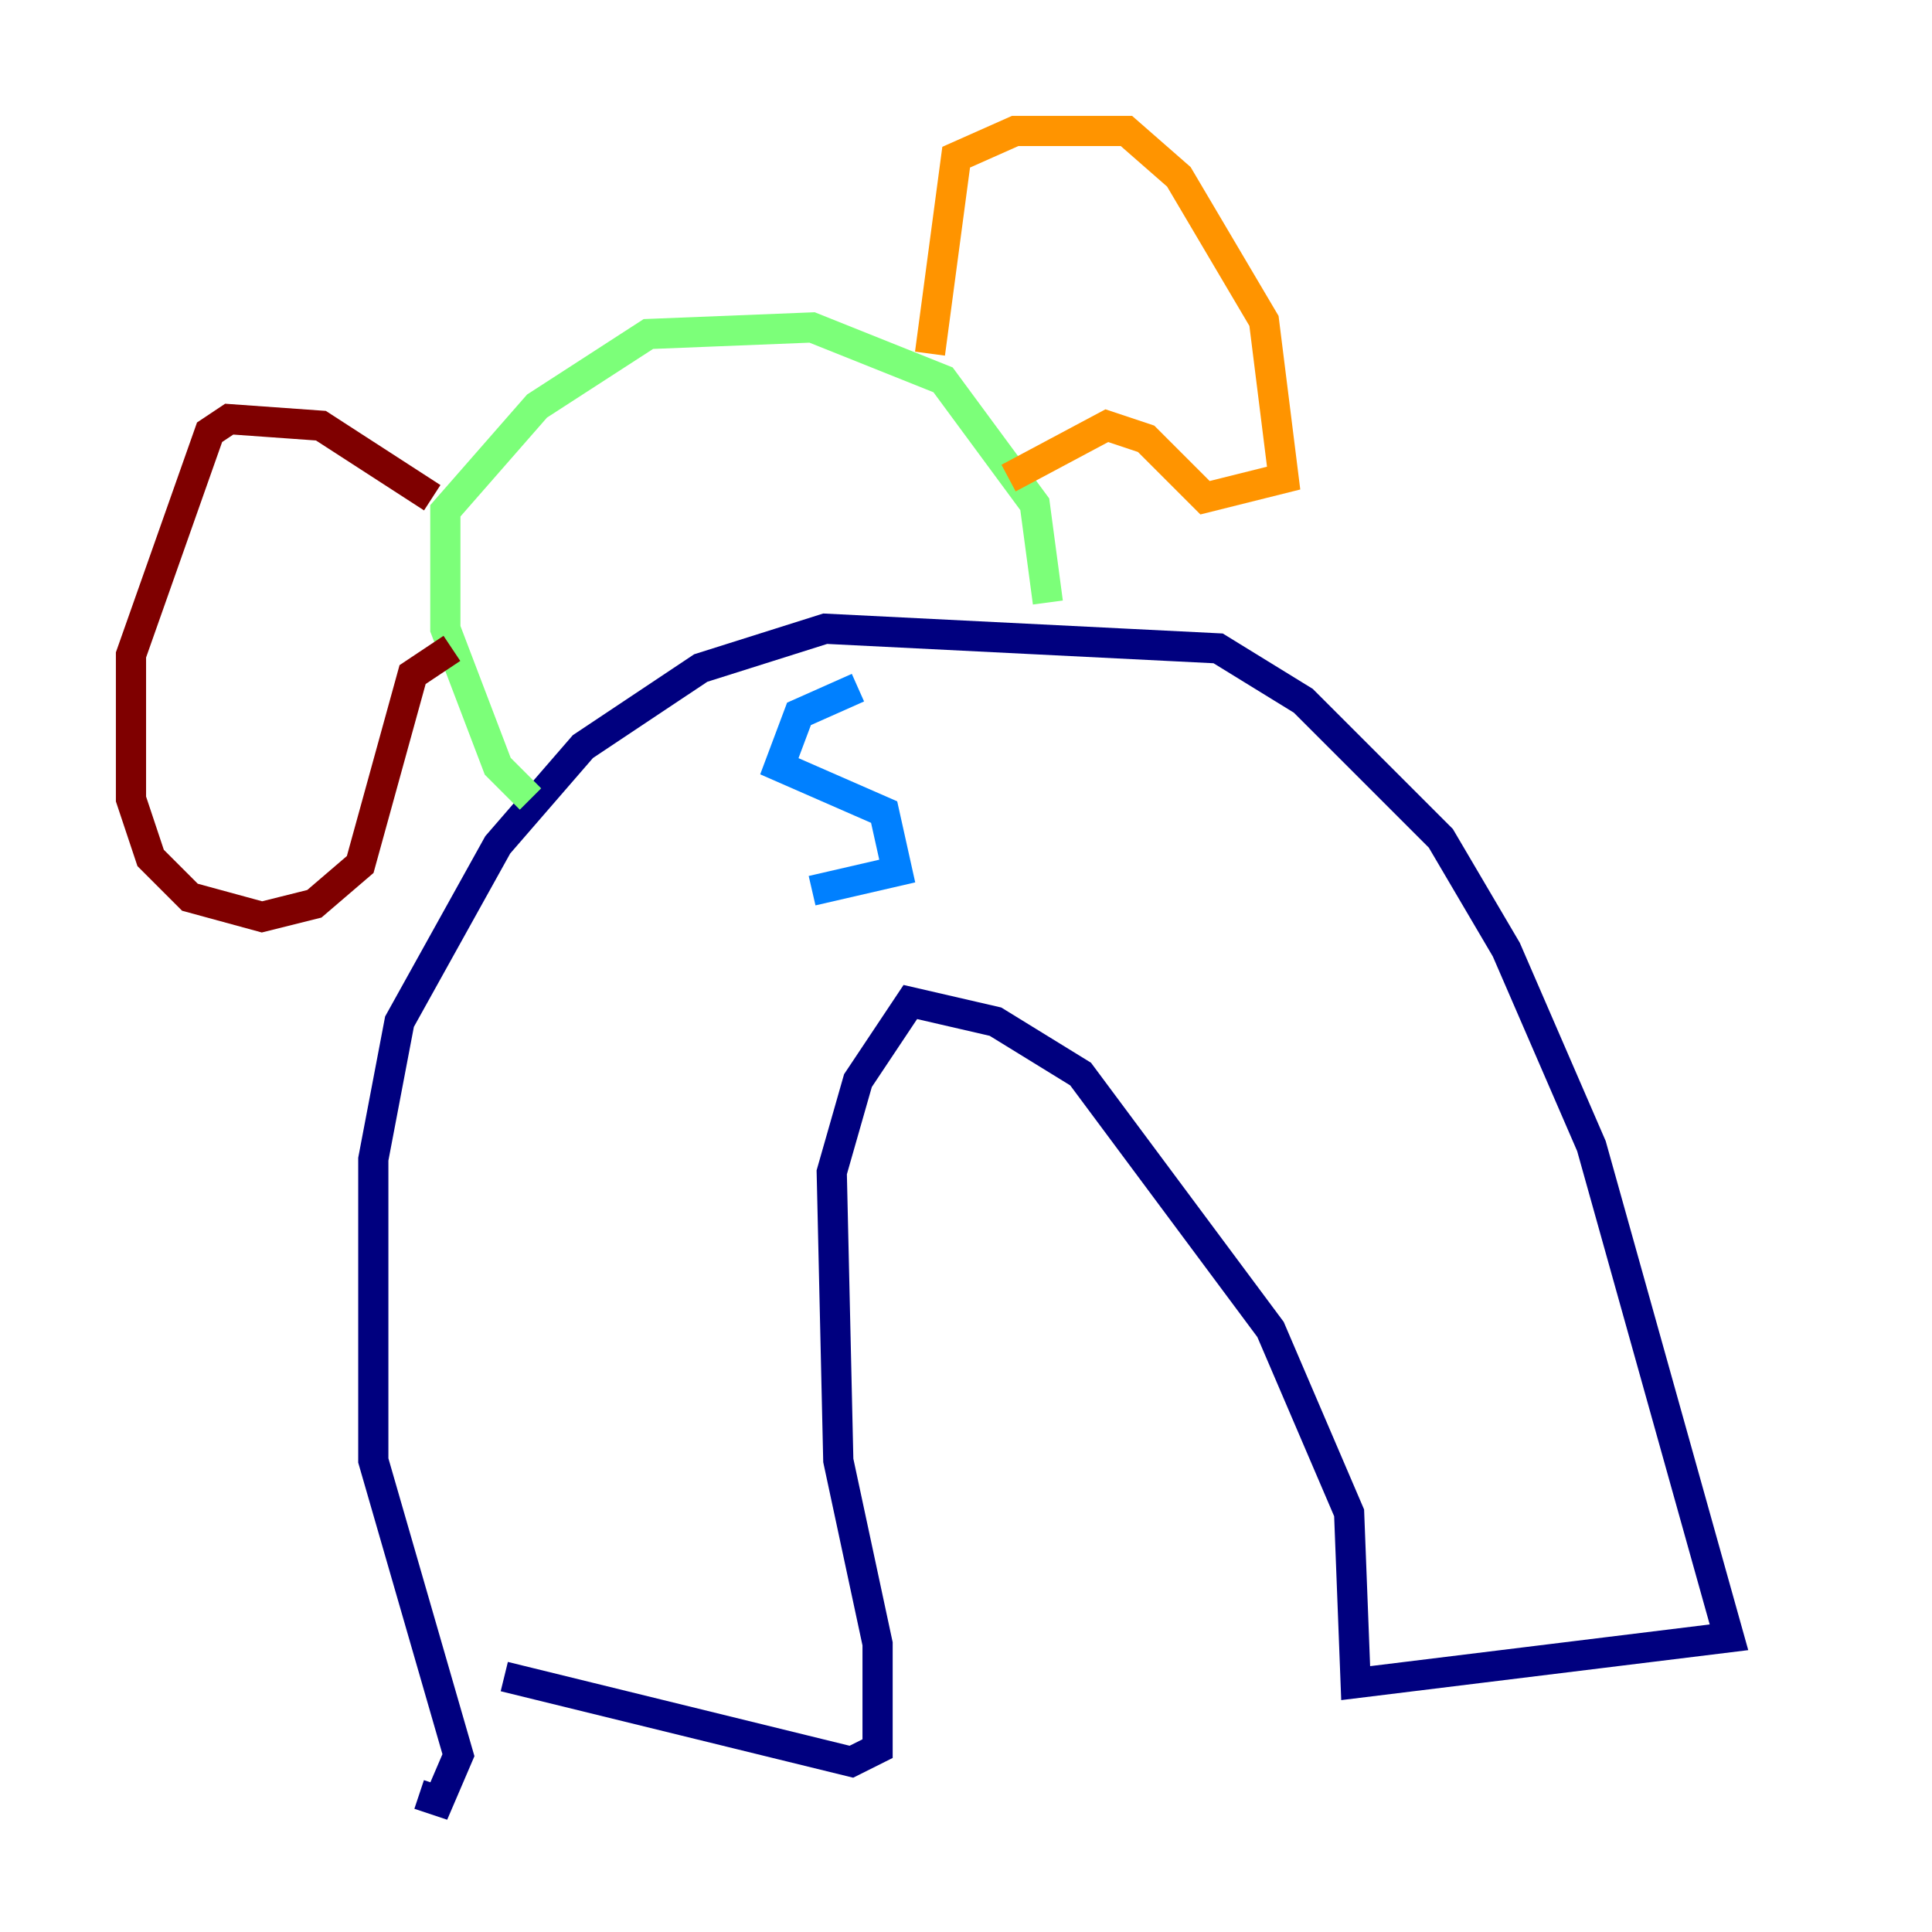 <?xml version="1.0" encoding="utf-8" ?>
<svg baseProfile="tiny" height="128" version="1.2" viewBox="0,0,128,128" width="128" xmlns="http://www.w3.org/2000/svg" xmlns:ev="http://www.w3.org/2001/xml-events" xmlns:xlink="http://www.w3.org/1999/xlink"><defs /><polyline fill="none" points="27.77,118.888 29.071,119.322 30.373,116.285 24.732,96.759 24.732,76.8 26.468,67.688 32.976,55.973 38.617,49.464 46.427,44.258 54.671,41.654 80.705,42.956 86.346,46.427 95.458,55.539 99.797,62.915 105.437,75.932 114.549,108.475 89.817,111.512 89.383,100.231 84.176,88.081 71.593,71.159 65.953,67.688 60.312,66.386 56.841,71.593 55.105,77.668 55.539,96.759 58.142,108.909 58.142,115.851 56.407,116.719 33.41,111.078" stroke="#00007f" stroke-width="2" /><polyline fill="none" points="56.841,45.559 52.936,47.295 51.634,50.766 58.576,53.803 59.444,57.709 53.803,59.01" stroke="#0080ff" stroke-width="2" /><polyline fill="none" points="35.146,52.936 32.976,50.766 29.505,41.654 29.505,33.844 35.58,26.902 42.956,22.129 53.803,21.695 62.481,25.166 68.556,33.41 69.424,39.919" stroke="#7cff79" stroke-width="2" /><polyline fill="none" points="61.614,23.43 63.349,10.414 67.254,8.678 74.63,8.678 78.102,11.715 83.742,21.261 85.044,31.675 79.837,32.976 75.932,29.071 73.329,28.203 66.82,31.675" stroke="#ff9400" stroke-width="2" /><polyline fill="none" points="28.637,32.976 21.261,28.203 15.186,27.77 13.885,28.637 8.678,43.39 8.678,52.936 9.98,56.841 12.583,59.444 17.356,60.746 20.827,59.878 23.864,57.275 27.336,44.691 29.939,42.956" stroke="#7f0000" stroke-width="2" /></svg>